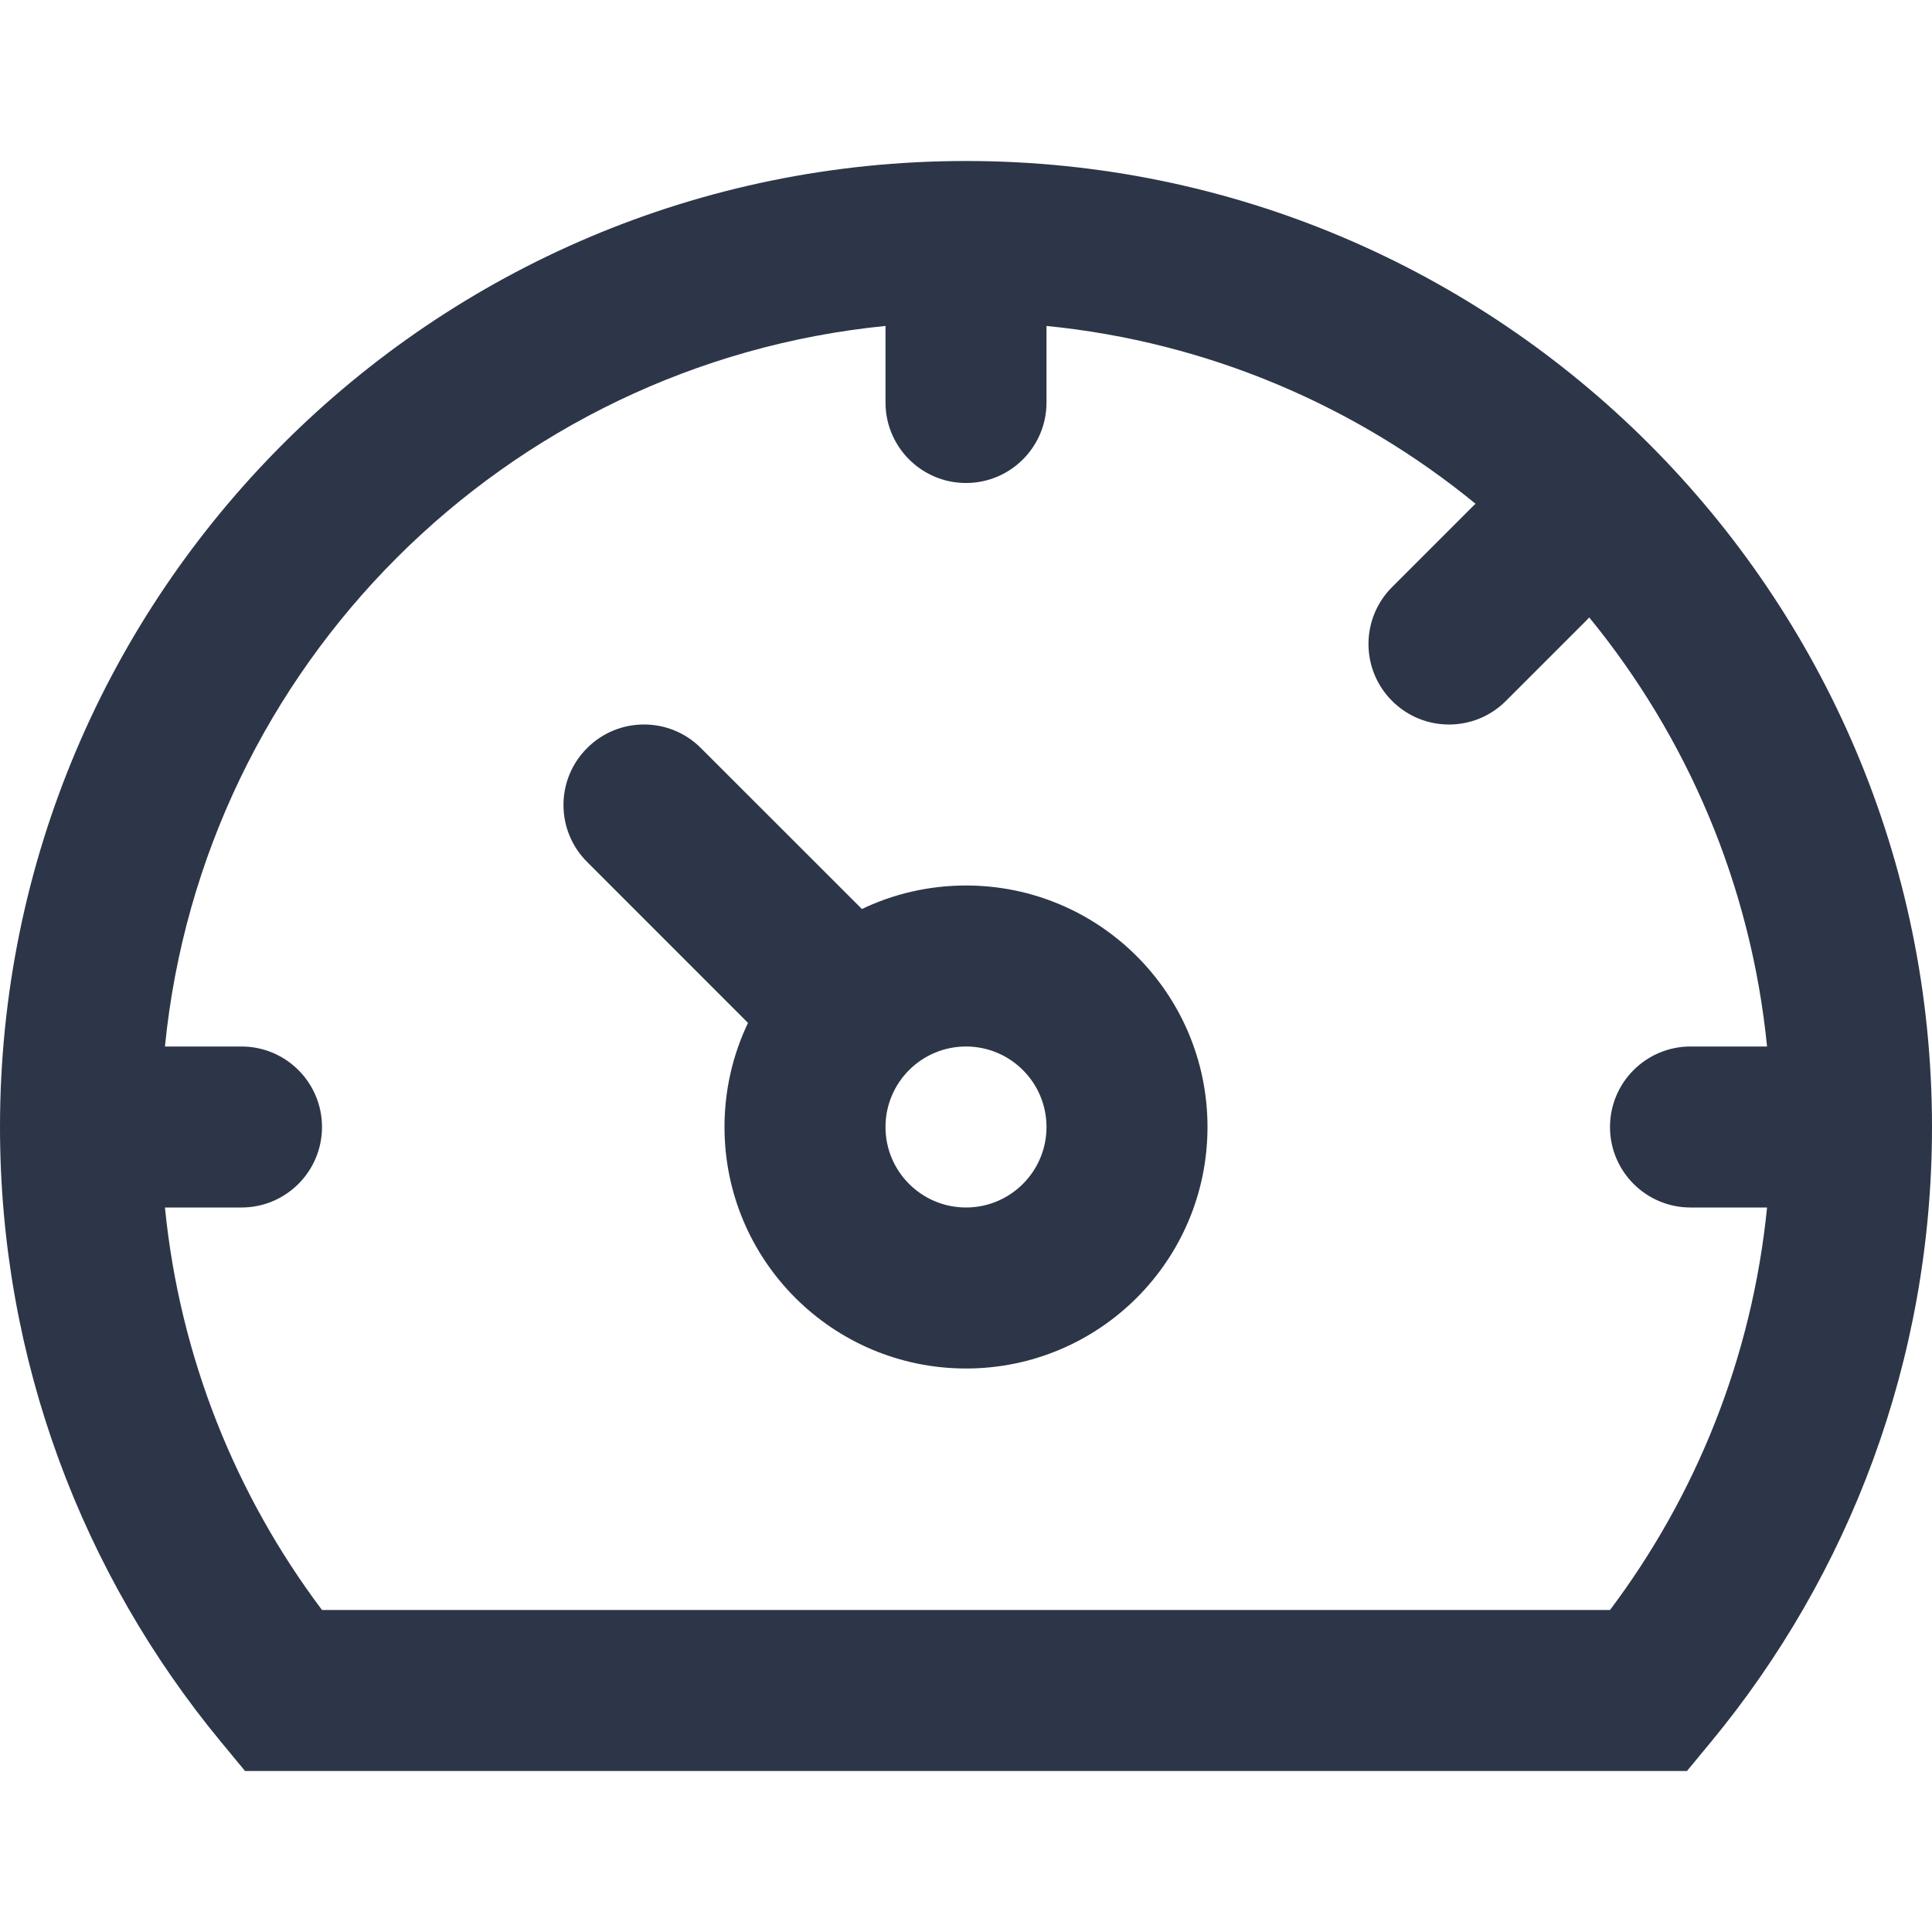 <svg width="24" height="24" viewBox="0 0 24 24" fill="none" xmlns="http://www.w3.org/2000/svg">
<path fill-rule="evenodd" clip-rule="evenodd" d="M7.293 9.293C7.683 8.902 8.317 8.902 8.707 9.293L10.707 11.292C11.098 11.105 11.537 11 12 11C13.657 11 15 12.343 15 14C15 15.657 13.657 17 12 17C10.343 17 9 15.657 9 14C9 13.537 9.105 13.098 9.292 12.707L7.293 10.707C6.902 10.317 6.902 9.683 7.293 9.293ZM12 13C11.448 13 11 13.448 11 14C11 14.552 11.448 15 12 15C12.552 15 13 14.552 13 14C13 13.448 12.552 13 12 13Z" fill="#2D3648"/>
<path fill-rule="evenodd" clip-rule="evenodd" d="M0 14C0 7.373 5.373 2 12 2C18.627 2 24 7.373 24 14C24 16.9 22.97 19.562 21.256 21.637L20.956 22H3.044L2.744 21.637C1.03 19.562 0 16.9 0 14ZM11 4.049V5C11 5.552 11.448 6 12 6C12.552 6 13 5.552 13 5V4.049C15.012 4.249 16.848 5.045 18.33 6.258C18.317 6.269 18.305 6.281 18.293 6.293L17.293 7.293C16.902 7.683 16.902 8.317 17.293 8.707C17.683 9.098 18.317 9.098 18.707 8.707L19.707 7.707C19.719 7.695 19.731 7.683 19.742 7.67C20.955 9.152 21.751 10.988 21.951 13H21C20.448 13 20 13.448 20 14C20 14.552 20.448 15 21 15H21.951C21.765 16.865 21.068 18.579 20 20H4C2.932 18.579 2.234 16.865 2.049 15H3C3.552 15 4 14.552 4 14C4 13.448 3.552 13 3 13H2.049C2.518 8.276 6.276 4.518 11 4.049Z" fill="#2D3648"/>
</svg>
